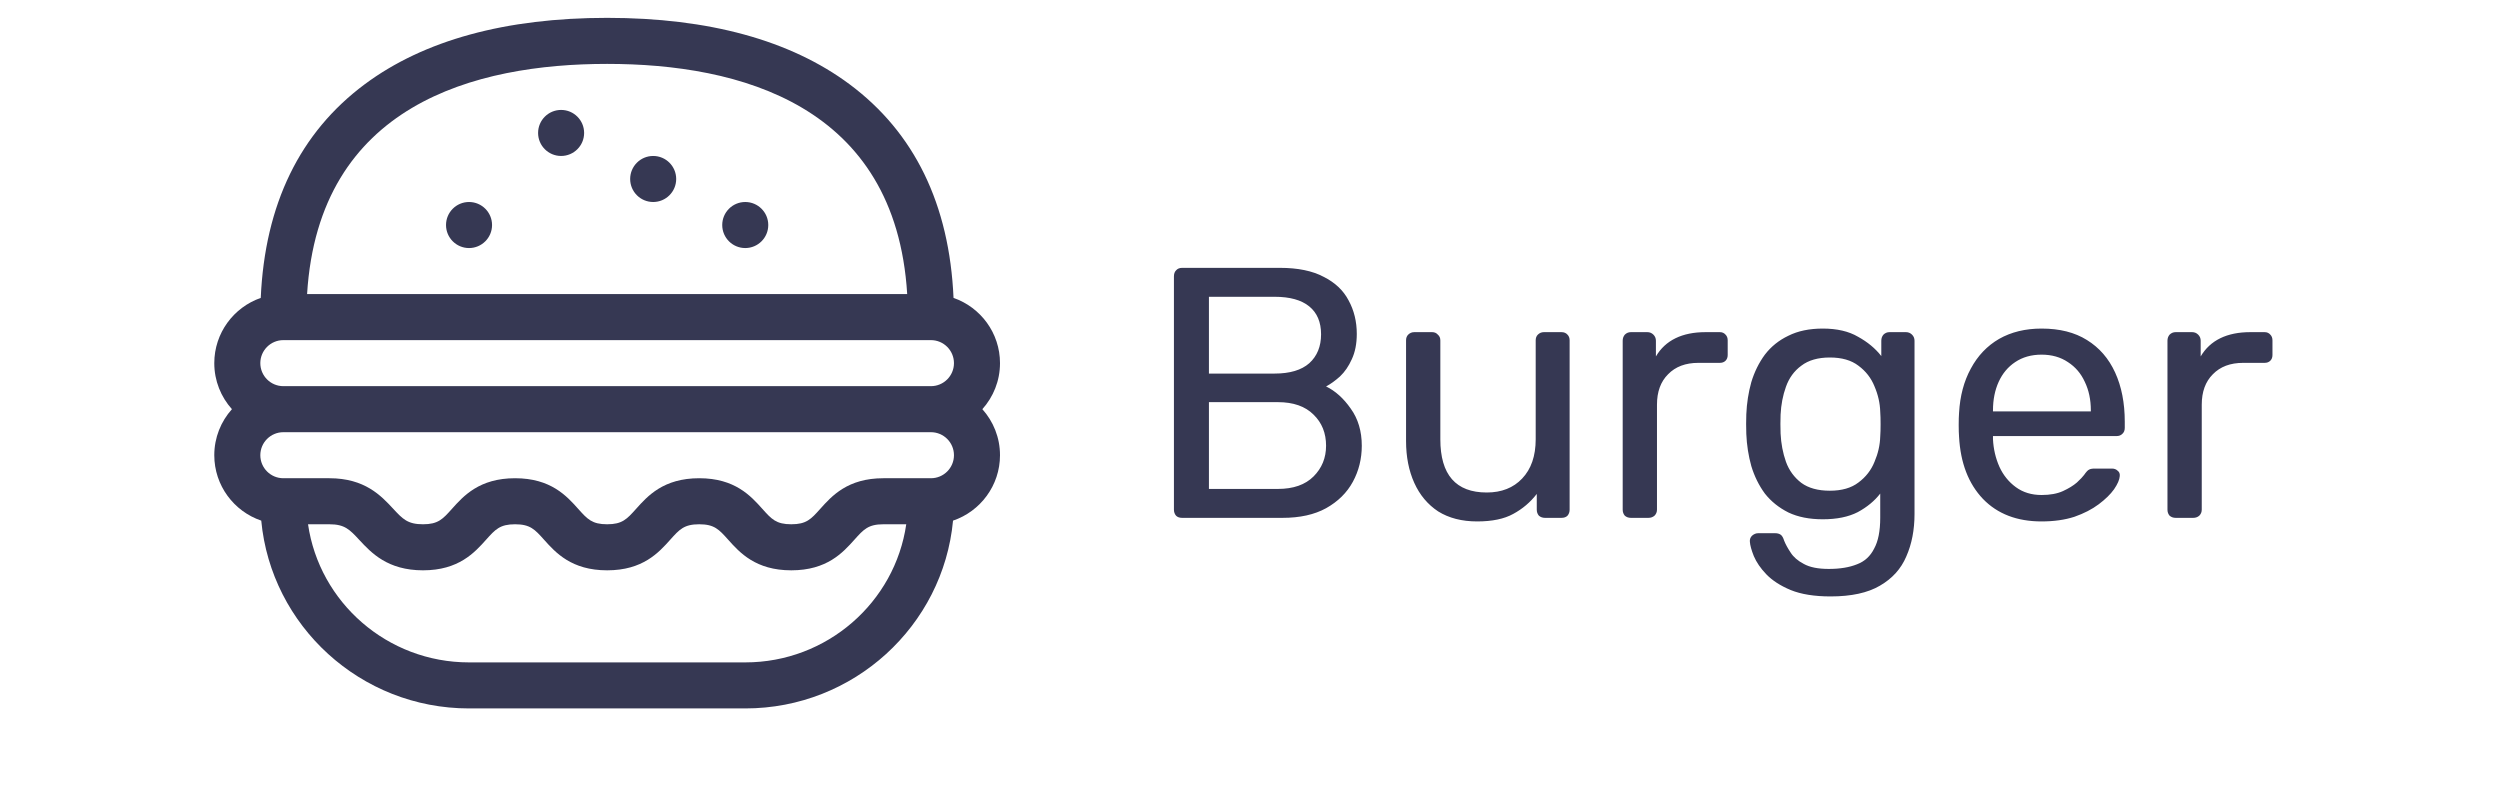 <svg width="140" height="44" viewBox="0 0 116 44" fill="none" xmlns="http://www.w3.org/2000/svg">
<path d="M54.2 29C54.053 29 53.94 28.96 53.86 28.88C53.78 28.787 53.74 28.673 53.74 28.54V15.48C53.74 15.333 53.78 15.22 53.86 15.14C53.94 15.047 54.053 15 54.2 15H59.68C60.68 15 61.493 15.167 62.12 15.5C62.76 15.82 63.227 16.26 63.52 16.82C63.827 17.38 63.98 18.007 63.98 18.7C63.98 19.247 63.887 19.72 63.7 20.12C63.527 20.507 63.307 20.827 63.04 21.08C62.773 21.32 62.513 21.507 62.26 21.64C62.78 21.893 63.24 22.307 63.64 22.88C64.053 23.453 64.26 24.147 64.26 24.96C64.26 25.693 64.093 26.367 63.76 26.98C63.427 27.593 62.927 28.087 62.26 28.46C61.607 28.82 60.793 29 59.82 29H54.2ZM55.7 27.38H59.56C60.427 27.38 61.093 27.147 61.56 26.68C62.027 26.213 62.26 25.64 62.26 24.96C62.26 24.253 62.027 23.673 61.56 23.22C61.093 22.753 60.427 22.52 59.56 22.52H55.7V27.38ZM55.7 20.92H59.38C60.233 20.92 60.88 20.727 61.32 20.34C61.76 19.94 61.98 19.4 61.98 18.72C61.98 18.04 61.76 17.52 61.32 17.16C60.88 16.8 60.233 16.62 59.38 16.62H55.7V20.92ZM70.719 29.2C69.866 29.2 69.139 29.013 68.539 28.64C67.953 28.253 67.506 27.72 67.199 27.04C66.893 26.36 66.739 25.58 66.739 24.7V19.06C66.739 18.927 66.779 18.82 66.859 18.74C66.953 18.647 67.066 18.6 67.199 18.6H68.199C68.333 18.6 68.439 18.647 68.519 18.74C68.613 18.82 68.659 18.927 68.659 19.06V24.6C68.659 26.587 69.526 27.58 71.259 27.58C72.086 27.58 72.746 27.32 73.239 26.8C73.746 26.267 73.999 25.533 73.999 24.6V19.06C73.999 18.927 74.039 18.82 74.119 18.74C74.213 18.647 74.326 18.6 74.459 18.6H75.439C75.586 18.6 75.699 18.647 75.779 18.74C75.859 18.82 75.899 18.927 75.899 19.06V28.54C75.899 28.673 75.859 28.787 75.779 28.88C75.699 28.96 75.586 29 75.439 29H74.519C74.386 29 74.273 28.96 74.179 28.88C74.099 28.787 74.059 28.673 74.059 28.54V27.66C73.699 28.127 73.259 28.5 72.739 28.78C72.233 29.06 71.559 29.2 70.719 29.2ZM79.331 29C79.197 29 79.084 28.96 78.991 28.88C78.911 28.787 78.871 28.673 78.871 28.54V19.08C78.871 18.947 78.911 18.833 78.991 18.74C79.084 18.647 79.197 18.6 79.331 18.6H80.251C80.384 18.6 80.497 18.647 80.591 18.74C80.684 18.833 80.731 18.947 80.731 19.08V19.96C80.997 19.507 81.364 19.167 81.831 18.94C82.297 18.713 82.857 18.6 83.511 18.6H84.311C84.444 18.6 84.551 18.647 84.631 18.74C84.711 18.82 84.751 18.927 84.751 19.06V19.88C84.751 20.013 84.711 20.12 84.631 20.2C84.551 20.28 84.444 20.32 84.311 20.32H83.111C82.391 20.32 81.824 20.533 81.411 20.96C80.997 21.373 80.791 21.94 80.791 22.66V28.54C80.791 28.673 80.744 28.787 80.651 28.88C80.557 28.96 80.444 29 80.311 29H79.331ZM90.513 33.4C89.607 33.4 88.86 33.28 88.273 33.04C87.7 32.8 87.247 32.507 86.913 32.16C86.593 31.827 86.36 31.487 86.213 31.14C86.08 30.807 86.007 30.54 85.993 30.34C85.98 30.207 86.02 30.093 86.113 30C86.22 29.907 86.333 29.86 86.453 29.86H87.413C87.533 29.86 87.633 29.887 87.713 29.94C87.793 29.993 87.86 30.107 87.913 30.28C87.993 30.48 88.113 30.7 88.273 30.94C88.433 31.193 88.68 31.407 89.013 31.58C89.347 31.767 89.813 31.86 90.413 31.86C91.04 31.86 91.567 31.773 91.993 31.6C92.42 31.44 92.74 31.147 92.953 30.72C93.18 30.307 93.293 29.733 93.293 29V27.64C92.973 28.053 92.553 28.4 92.033 28.68C91.513 28.947 90.86 29.08 90.073 29.08C89.327 29.08 88.687 28.953 88.153 28.7C87.62 28.433 87.18 28.08 86.833 27.64C86.5 27.187 86.247 26.673 86.073 26.1C85.913 25.527 85.82 24.927 85.793 24.3C85.78 23.927 85.78 23.56 85.793 23.2C85.82 22.573 85.913 21.973 86.073 21.4C86.247 20.827 86.5 20.313 86.833 19.86C87.18 19.407 87.62 19.053 88.153 18.8C88.687 18.533 89.327 18.4 90.073 18.4C90.873 18.4 91.533 18.553 92.053 18.86C92.587 19.153 93.02 19.513 93.353 19.94V19.08C93.353 18.947 93.393 18.833 93.473 18.74C93.567 18.647 93.68 18.6 93.813 18.6H94.733C94.867 18.6 94.98 18.647 95.073 18.74C95.167 18.833 95.213 18.947 95.213 19.08V28.78C95.213 29.673 95.06 30.467 94.753 31.16C94.46 31.853 93.967 32.4 93.273 32.8C92.593 33.2 91.673 33.4 90.513 33.4ZM90.473 27.48C91.14 27.48 91.673 27.327 92.073 27.02C92.487 26.713 92.787 26.327 92.973 25.86C93.173 25.393 93.28 24.92 93.293 24.44C93.307 24.253 93.313 24.027 93.313 23.76C93.313 23.48 93.307 23.247 93.293 23.06C93.28 22.58 93.173 22.107 92.973 21.64C92.787 21.173 92.487 20.787 92.073 20.48C91.673 20.173 91.14 20.02 90.473 20.02C89.807 20.02 89.273 20.173 88.873 20.48C88.473 20.773 88.187 21.167 88.013 21.66C87.84 22.14 87.74 22.66 87.713 23.22C87.7 23.567 87.7 23.92 87.713 24.28C87.74 24.84 87.84 25.367 88.013 25.86C88.187 26.34 88.473 26.733 88.873 27.04C89.273 27.333 89.807 27.48 90.473 27.48ZM102.327 29.2C100.954 29.2 99.86 28.78 99.047 27.94C98.234 27.087 97.787 25.927 97.707 24.46C97.694 24.287 97.687 24.067 97.687 23.8C97.687 23.52 97.694 23.293 97.707 23.12C97.76 22.173 97.98 21.347 98.367 20.64C98.754 19.92 99.28 19.367 99.947 18.98C100.627 18.593 101.42 18.4 102.327 18.4C103.34 18.4 104.187 18.613 104.867 19.04C105.56 19.467 106.087 20.073 106.447 20.86C106.807 21.647 106.987 22.567 106.987 23.62V23.96C106.987 24.107 106.94 24.22 106.847 24.3C106.767 24.38 106.66 24.42 106.527 24.42H99.607C99.607 24.433 99.607 24.46 99.607 24.5C99.607 24.54 99.607 24.573 99.607 24.6C99.634 25.147 99.754 25.66 99.967 26.14C100.18 26.607 100.487 26.987 100.887 27.28C101.287 27.573 101.767 27.72 102.327 27.72C102.807 27.72 103.207 27.647 103.527 27.5C103.847 27.353 104.107 27.193 104.307 27.02C104.507 26.833 104.64 26.693 104.707 26.6C104.827 26.427 104.92 26.327 104.987 26.3C105.054 26.26 105.16 26.24 105.307 26.24H106.267C106.4 26.24 106.507 26.28 106.587 26.36C106.68 26.427 106.72 26.527 106.707 26.66C106.694 26.86 106.587 27.107 106.387 27.4C106.187 27.68 105.9 27.96 105.527 28.24C105.154 28.52 104.7 28.753 104.167 28.94C103.634 29.113 103.02 29.2 102.327 29.2ZM99.607 23.04H105.087V22.98C105.087 22.38 104.974 21.847 104.747 21.38C104.534 20.913 104.22 20.547 103.807 20.28C103.394 20 102.9 19.86 102.327 19.86C101.754 19.86 101.26 20 100.847 20.28C100.447 20.547 100.14 20.913 99.927 21.38C99.714 21.847 99.607 22.38 99.607 22.98V23.04ZM109.838 29C109.705 29 109.592 28.96 109.498 28.88C109.418 28.787 109.378 28.673 109.378 28.54V19.08C109.378 18.947 109.418 18.833 109.498 18.74C109.592 18.647 109.705 18.6 109.838 18.6H110.758C110.892 18.6 111.005 18.647 111.098 18.74C111.192 18.833 111.238 18.947 111.238 19.08V19.96C111.505 19.507 111.872 19.167 112.338 18.94C112.805 18.713 113.365 18.6 114.018 18.6H114.818C114.952 18.6 115.058 18.647 115.138 18.74C115.218 18.82 115.258 18.927 115.258 19.06V19.88C115.258 20.013 115.218 20.12 115.138 20.2C115.058 20.28 114.952 20.32 114.818 20.32H113.618C112.898 20.32 112.332 20.533 111.918 20.96C111.505 21.373 111.298 21.94 111.298 22.66V28.54C111.298 28.673 111.252 28.787 111.158 28.88C111.065 28.96 110.952 29 110.818 29H109.838Z" fill="#363853"/>
<g clip-path="url(#clip0_0_159)">
<path d="M44 20.336C44 18.647 42.911 17.208 41.398 16.683C41.166 11.442 39.209 7.42 35.573 4.717C32.254 2.251 27.688 1 22 1C16.312 1 11.746 2.251 8.427 4.717C4.791 7.42 2.834 11.442 2.602 16.683C1.089 17.208 0 18.647 0 20.336C0 21.326 0.374 22.229 0.988 22.914C0.374 23.599 0 24.502 0 25.492C0 27.192 1.103 28.638 2.63 29.155C3.183 35.045 8.19 39.672 14.266 39.672H29.734C35.81 39.672 40.818 35.045 41.37 29.155C42.897 28.638 44 27.192 44 25.492C44 24.502 43.626 23.599 43.012 22.914C43.626 22.229 44 21.326 44 20.336ZM22 3.578C29.393 3.578 38.151 5.857 38.803 16.469H5.197C5.849 5.857 14.607 3.578 22 3.578ZM3.867 19.047H40.133C40.844 19.047 41.422 19.625 41.422 20.336C41.422 21.047 40.844 21.625 40.133 21.625H3.867C3.156 21.625 2.578 21.047 2.578 20.336C2.578 19.625 3.156 19.047 3.867 19.047ZM29.734 37.094H14.266C9.685 37.094 5.883 33.727 5.25 29.359H6.445C7.307 29.359 7.579 29.652 8.122 30.237C8.789 30.954 9.702 31.938 11.688 31.938C13.687 31.938 14.577 30.944 15.226 30.219C15.739 29.647 15.996 29.359 16.844 29.359C17.692 29.359 17.949 29.647 18.462 30.219C19.111 30.944 20 31.938 22 31.938C24 31.938 24.889 30.944 25.538 30.219C26.051 29.647 26.308 29.359 27.156 29.359C28.004 29.359 28.261 29.647 28.774 30.219C29.423 30.944 30.313 31.938 32.312 31.938C34.312 31.938 35.202 30.944 35.851 30.219C36.364 29.647 36.621 29.359 37.469 29.359H38.75C38.117 33.727 34.315 37.094 29.734 37.094ZM40.133 26.781H37.469C35.469 26.781 34.58 27.774 33.93 28.5C33.418 29.072 33.16 29.359 32.312 29.359C31.465 29.359 31.207 29.072 30.695 28.5C30.045 27.774 29.156 26.781 27.156 26.781C25.156 26.781 24.267 27.774 23.618 28.5C23.105 29.072 22.848 29.359 22 29.359C21.152 29.359 20.895 29.072 20.382 28.5C19.733 27.774 18.844 26.781 16.844 26.781C14.844 26.781 13.955 27.774 13.305 28.5C12.793 29.072 12.535 29.359 11.688 29.359C10.826 29.359 10.553 29.066 10.011 28.482C9.344 27.764 8.431 26.781 6.445 26.781H3.867C3.156 26.781 2.578 26.203 2.578 25.492C2.578 24.781 3.156 24.203 3.867 24.203H40.133C40.844 24.203 41.422 24.781 41.422 25.492C41.422 26.203 40.844 26.781 40.133 26.781Z" fill="#363853"/>
<path d="M14.266 13.891C14.978 13.891 15.555 13.313 15.555 12.602C15.555 11.89 14.978 11.312 14.266 11.312C13.554 11.312 12.977 11.89 12.977 12.602C12.977 13.313 13.554 13.891 14.266 13.891Z" fill="#363853"/>
<path d="M29.734 13.891C30.446 13.891 31.023 13.313 31.023 12.602C31.023 11.89 30.446 11.312 29.734 11.312C29.022 11.312 28.445 11.89 28.445 12.602C28.445 13.313 29.022 13.891 29.734 13.891Z" fill="#363853"/>
<path d="M24.578 11.312C25.29 11.312 25.867 10.735 25.867 10.023C25.867 9.312 25.29 8.734 24.578 8.734C23.866 8.734 23.289 9.312 23.289 10.023C23.289 10.735 23.866 11.312 24.578 11.312Z" fill="#363853"/>
<path d="M19.422 8.734C20.134 8.734 20.711 8.157 20.711 7.445C20.711 6.733 20.134 6.156 19.422 6.156C18.71 6.156 18.133 6.733 18.133 7.445C18.133 8.157 18.71 8.734 19.422 8.734Z" fill="#363853"/>
</g>
<defs>
<clipPath id="clip0_0_159">
<rect width="44" height="44" fill="white"/>
</clipPath>
</defs>
</svg>
